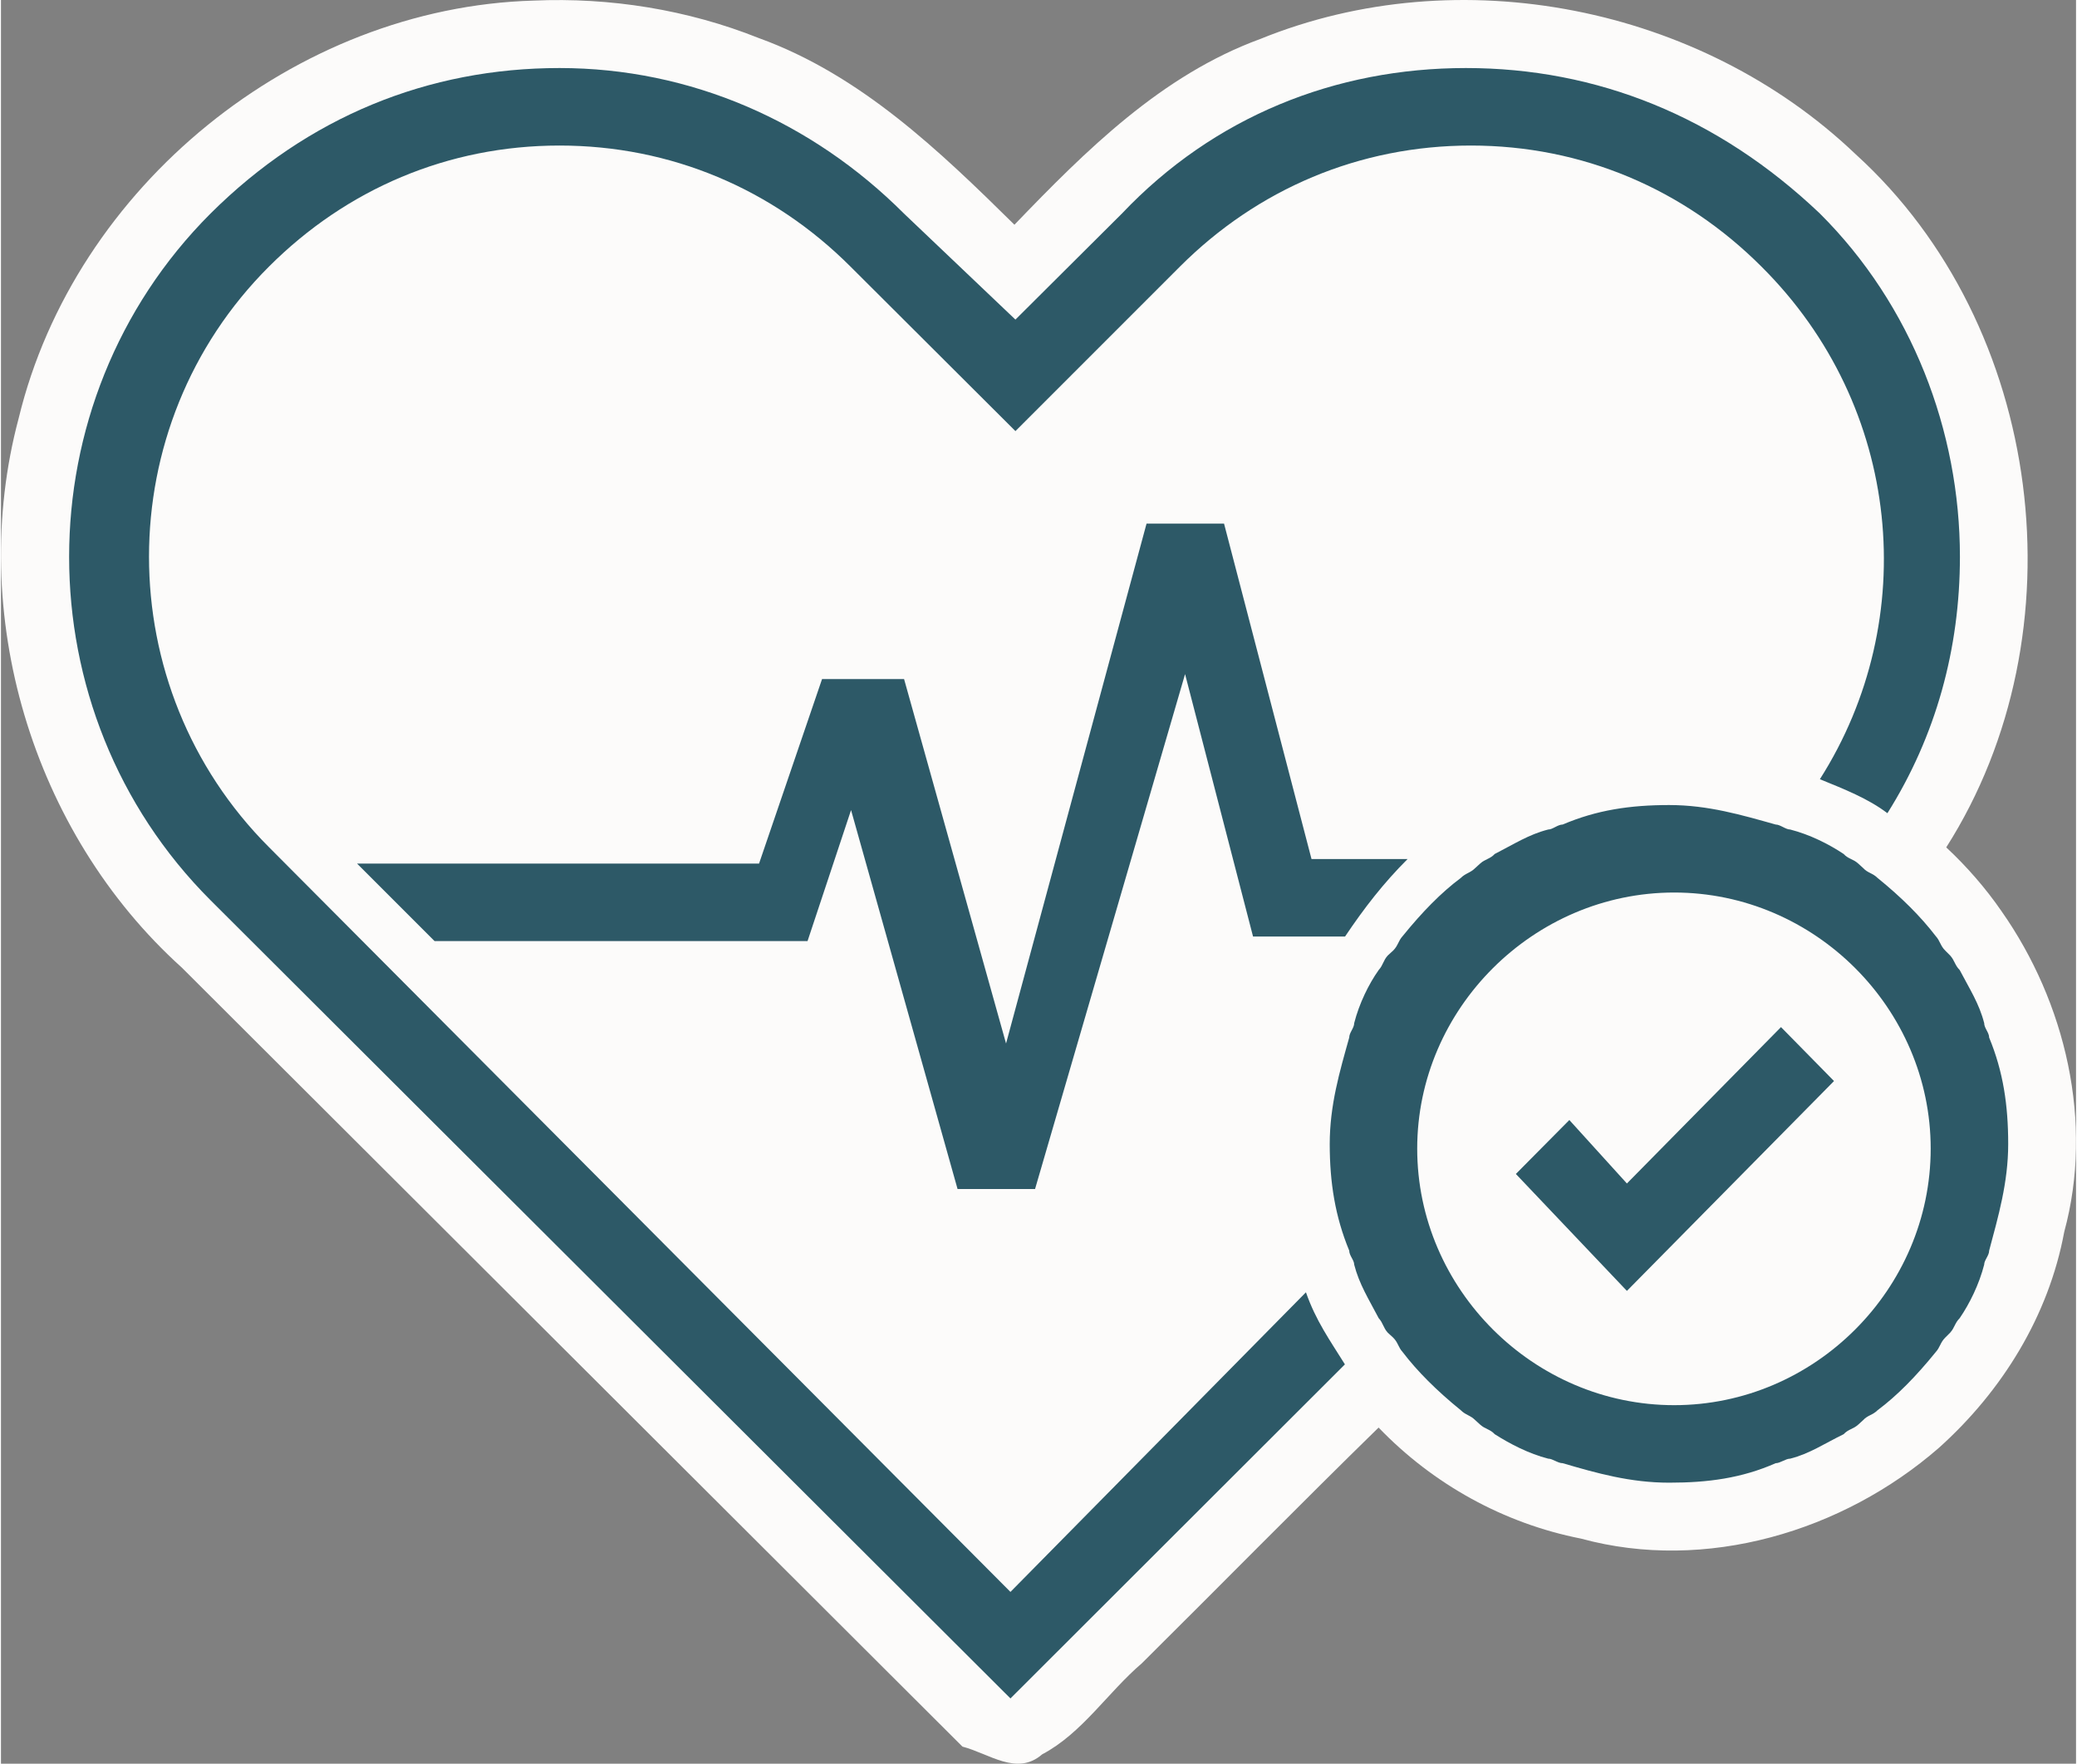 <?xml version="1.0" encoding="UTF-8" standalone="no"?>
<!-- Generated by Microsoft Visio, SVG Export Healthcare.svg Page-1 -->

<svg
   width="0.636in"
   height="0.54in"
   viewBox="0 0 45.786 38.911"
   xml:space="preserve"
   color-interpolation-filters="sRGB"
   class="st2"
   version="1.1"
   id="svg5"
   sodipodi:docname="Healthcare.svg"
   inkscape:version="1.3.2 (091e20e, 2023-11-25, custom)"
   xmlns:inkscape="http://www.inkscape.org/namespaces/inkscape"
   xmlns:sodipodi="http://sodipodi.sourceforge.net/DTD/sodipodi-0.dtd"
   xmlns="http://www.w3.org/2000/svg"
   xmlns:svg="http://www.w3.org/2000/svg"><rect x="0" y="0" width="45.786" height="38.911" fill="#808080" stroke="none"/><defs
   id="defs5">
		
		
		
		
		
	
			
			
		
			
			
		
			
			
		
			
			
		</defs><sodipodi:namedview
   id="namedview5"
   pagecolor="#ffffff"
   bordercolor="#666666"
   borderopacity="1.0"
   inkscape:showpageshadow="2"
   inkscape:pageopacity="0.0"
   inkscape:pagecheckerboard="0"
   inkscape:deskcolor="#d1d1d1"
   inkscape:document-units="in"
   inkscape:zoom="16.077709"
   inkscape:cx="30.508077"
   inkscape:cy="25.96763"
   inkscape:window-width="1920"
   inkscape:window-height="1009"
   inkscape:window-x="1072"
   inkscape:window-y="425"
   inkscape:window-maximized="1"
   inkscape:current-layer="svg5" />
	<style
   type="text/css"
   id="style1">
	<![CDATA[
		.st1 {fill:#2d5967;stroke:none;stroke-linecap:round;stroke-linejoin:round;stroke-width:0.75}
		.st2 {fill:none;fill-rule:evenodd;font-size:12px;overflow:visible;stroke-linecap:square;stroke-miterlimit:3}
	]]>
	</style>

	<path
   id="path5-6"
   style="fill:#fcfbfa;stroke:none;stroke-width:0.75;stroke-linecap:round;stroke-linejoin:round;stroke-opacity:1"
   class="st1"
   d="M 11.753,0.013 C 6.489,0.163 1.629,4.112 0.391,9.227 -0.759,13.528 0.684,18.366 3.99,21.347 L 21.215,38.534 c 0.591,0.153 1.201,0.656 1.758,0.171 0.88,-0.463 1.448,-1.367 2.201,-2.01 1.741,-1.728 3.482,-3.498 5.223,-5.2 1.202,1.251 2.763,2.115 4.466,2.45 2.75,0.751 5.78,-0.159 7.894,-2 1.397,-1.252 2.425,-2.912 2.769,-4.769 0.655,-2.409 0.031,-5.059 -1.385,-7.074 -0.351,-0.51 -0.772,-0.991 -1.219,-1.407 C 45.933,13.966 45.086,7.179 40.921,3.401 37.5,0.137 32.175,-0.924 27.786,0.86 25.605,1.658 23.938,3.32 22.362,4.958 20.702,3.322 18.966,1.653 16.722,0.84 15.15,0.213 13.442,-0.061 11.753,0.013 Z"
   sodipodi:nodetypes="ccccccccccccccccc" /><path
   id="path5"
   class="st1"
   d="m 35.876,26.11 -1.27,-1.4 -1.18,1.19 2.45,2.58 4.57,-4.63 -1.17,-1.19 z m 7.993,-3.219 c 0,-0.11 -0.11,-0.21 -0.11,-0.32 -0.11,-0.43 -0.32,-0.75 -0.54,-1.17 -0.11,-0.11 -0.11,-0.21 -0.21,-0.32 l -0.11,-0.11 c -0.11,-0.11 -0.11,-0.21 -0.21,-0.32 -0.33,-0.43 -0.75,-0.85 -1.28,-1.28 -0.11,-0.11 -0.22,-0.11 -0.32,-0.22 l -0.11,-0.1 c -0.11,-0.1 -0.22,-0.1 -0.32,-0.21 -0.33,-0.22 -0.75,-0.43 -1.18,-0.54 -0.1,0 -0.22,-0.11 -0.32,-0.11 -0.75,-0.21 -1.49,-0.43 -2.35,-0.43 -0.86,0 -1.6,0.11 -2.35,0.43 -0.11,0 -0.22,0.11 -0.32,0.11 -0.43,0.11 -0.75,0.32 -1.18,0.54 -0.1,0.11 -0.21,0.11 -0.32,0.21 l -0.11,0.1 c -0.11,0.11 -0.21,0.11 -0.32,0.22 -0.43,0.32 -0.85,0.75 -1.28,1.28 -0.1,0.11 -0.1,0.21 -0.21,0.32 l -0.12,0.11 c -0.1,0.11 -0.1,0.21 -0.2,0.32 -0.22,0.31 -0.43,0.74 -0.54,1.17 0,0.11 -0.11,0.21 -0.11,0.32 -0.21,0.75 -0.43,1.49 -0.43,2.35 0,0.85 0.12,1.6 0.43,2.35 0,0.11 0.11,0.21 0.11,0.31 0.11,0.43 0.32,0.76 0.54,1.18 0.1,0.11 0.1,0.21 0.2,0.32 l 0.12,0.11 c 0.11,0.11 0.11,0.21 0.21,0.32 0.32,0.42 0.75,0.85 1.28,1.28 0.11,0.11 0.21,0.11 0.32,0.22 l 0.11,0.1 c 0.11,0.1 0.22,0.1 0.32,0.21 0.33,0.21 0.75,0.43 1.18,0.54 0.1,0 0.21,0.1 0.32,0.1 0.75,0.22 1.49,0.43 2.35,0.43 0.86,0 1.6,-0.1 2.35,-0.43 0.1,0 0.22,-0.1 0.32,-0.1 0.43,-0.11 0.75,-0.33 1.18,-0.54 0.1,-0.11 0.21,-0.11 0.32,-0.21 l 0.11,-0.1 c 0.1,-0.11 0.21,-0.11 0.32,-0.22 0.43,-0.32 0.85,-0.75 1.28,-1.28 0.1,-0.11 0.1,-0.21 0.21,-0.32 l 0.11,-0.11 c 0.1,-0.11 0.1,-0.21 0.21,-0.32 0.22,-0.32 0.43,-0.75 0.54,-1.18 0,-0.1 0.11,-0.2 0.11,-0.31 0.2,-0.75 0.42,-1.5 0.42,-2.35 0,-0.86 -0.11,-1.6 -0.42,-2.35 z m -6.95,8.11 c -3.1,0 -5.67,-2.56 -5.67,-5.66 0,-3.09 2.57,-5.65 5.67,-5.65 3.1,0 5.66,2.56 5.66,5.65 0,3.1 -2.56,5.66 -5.66,5.66 z m -11.642,-19.449 -3.1,11.47 -2.25,-8.04 h -1.81 l -1.39,4.07 H 7.857 l 1.71,1.71 H 17.797 l 0.96,-2.89 2.35,8.36 h 1.71 l 3.31,-11.36 1.5,5.79 h 2.03 c 0.43,-0.64 0.85,-1.18 1.38,-1.71 h -2.12 l -1.93,-7.4 z m -3.003,23.569 -16.36,-16.43 c -3.53,-3.53 -3.53,-9.29 0,-12.81 1.71,-1.71 3.95,-2.67 6.41,-2.67 2.46,0 4.71,0.96 6.42,2.67 l 3.64,3.63 3.63,-3.63 c 1.71,-1.71 3.96,-2.67 6.42,-2.67 2.46,0 4.7,0.96 6.41,2.67 3.11,3.09 3.53,7.79 1.29,11.31 0.54,0.22 1.07,0.43 1.49,0.75 1.07,-1.7 1.6,-3.63 1.6,-5.66 0,-2.77 -1.06,-5.55 -3.09,-7.57 -2.25,-2.14 -4.92,-3.21 -7.81,-3.21 -2.88,0 -5.56,1.07 -7.59,3.21 l -2.35,2.34 -2.46,-2.34 c -2.03,-2.03 -4.71,-3.21 -7.6,-3.21 -2.89,0 -5.55,1.07 -7.7,3.21 -4.16,4.16 -4.16,10.99 0,15.15 l 17.65,17.61 7.38,-7.37 c -0.33,-0.53 -0.64,-0.96 -0.86,-1.59 z" />
</svg>
